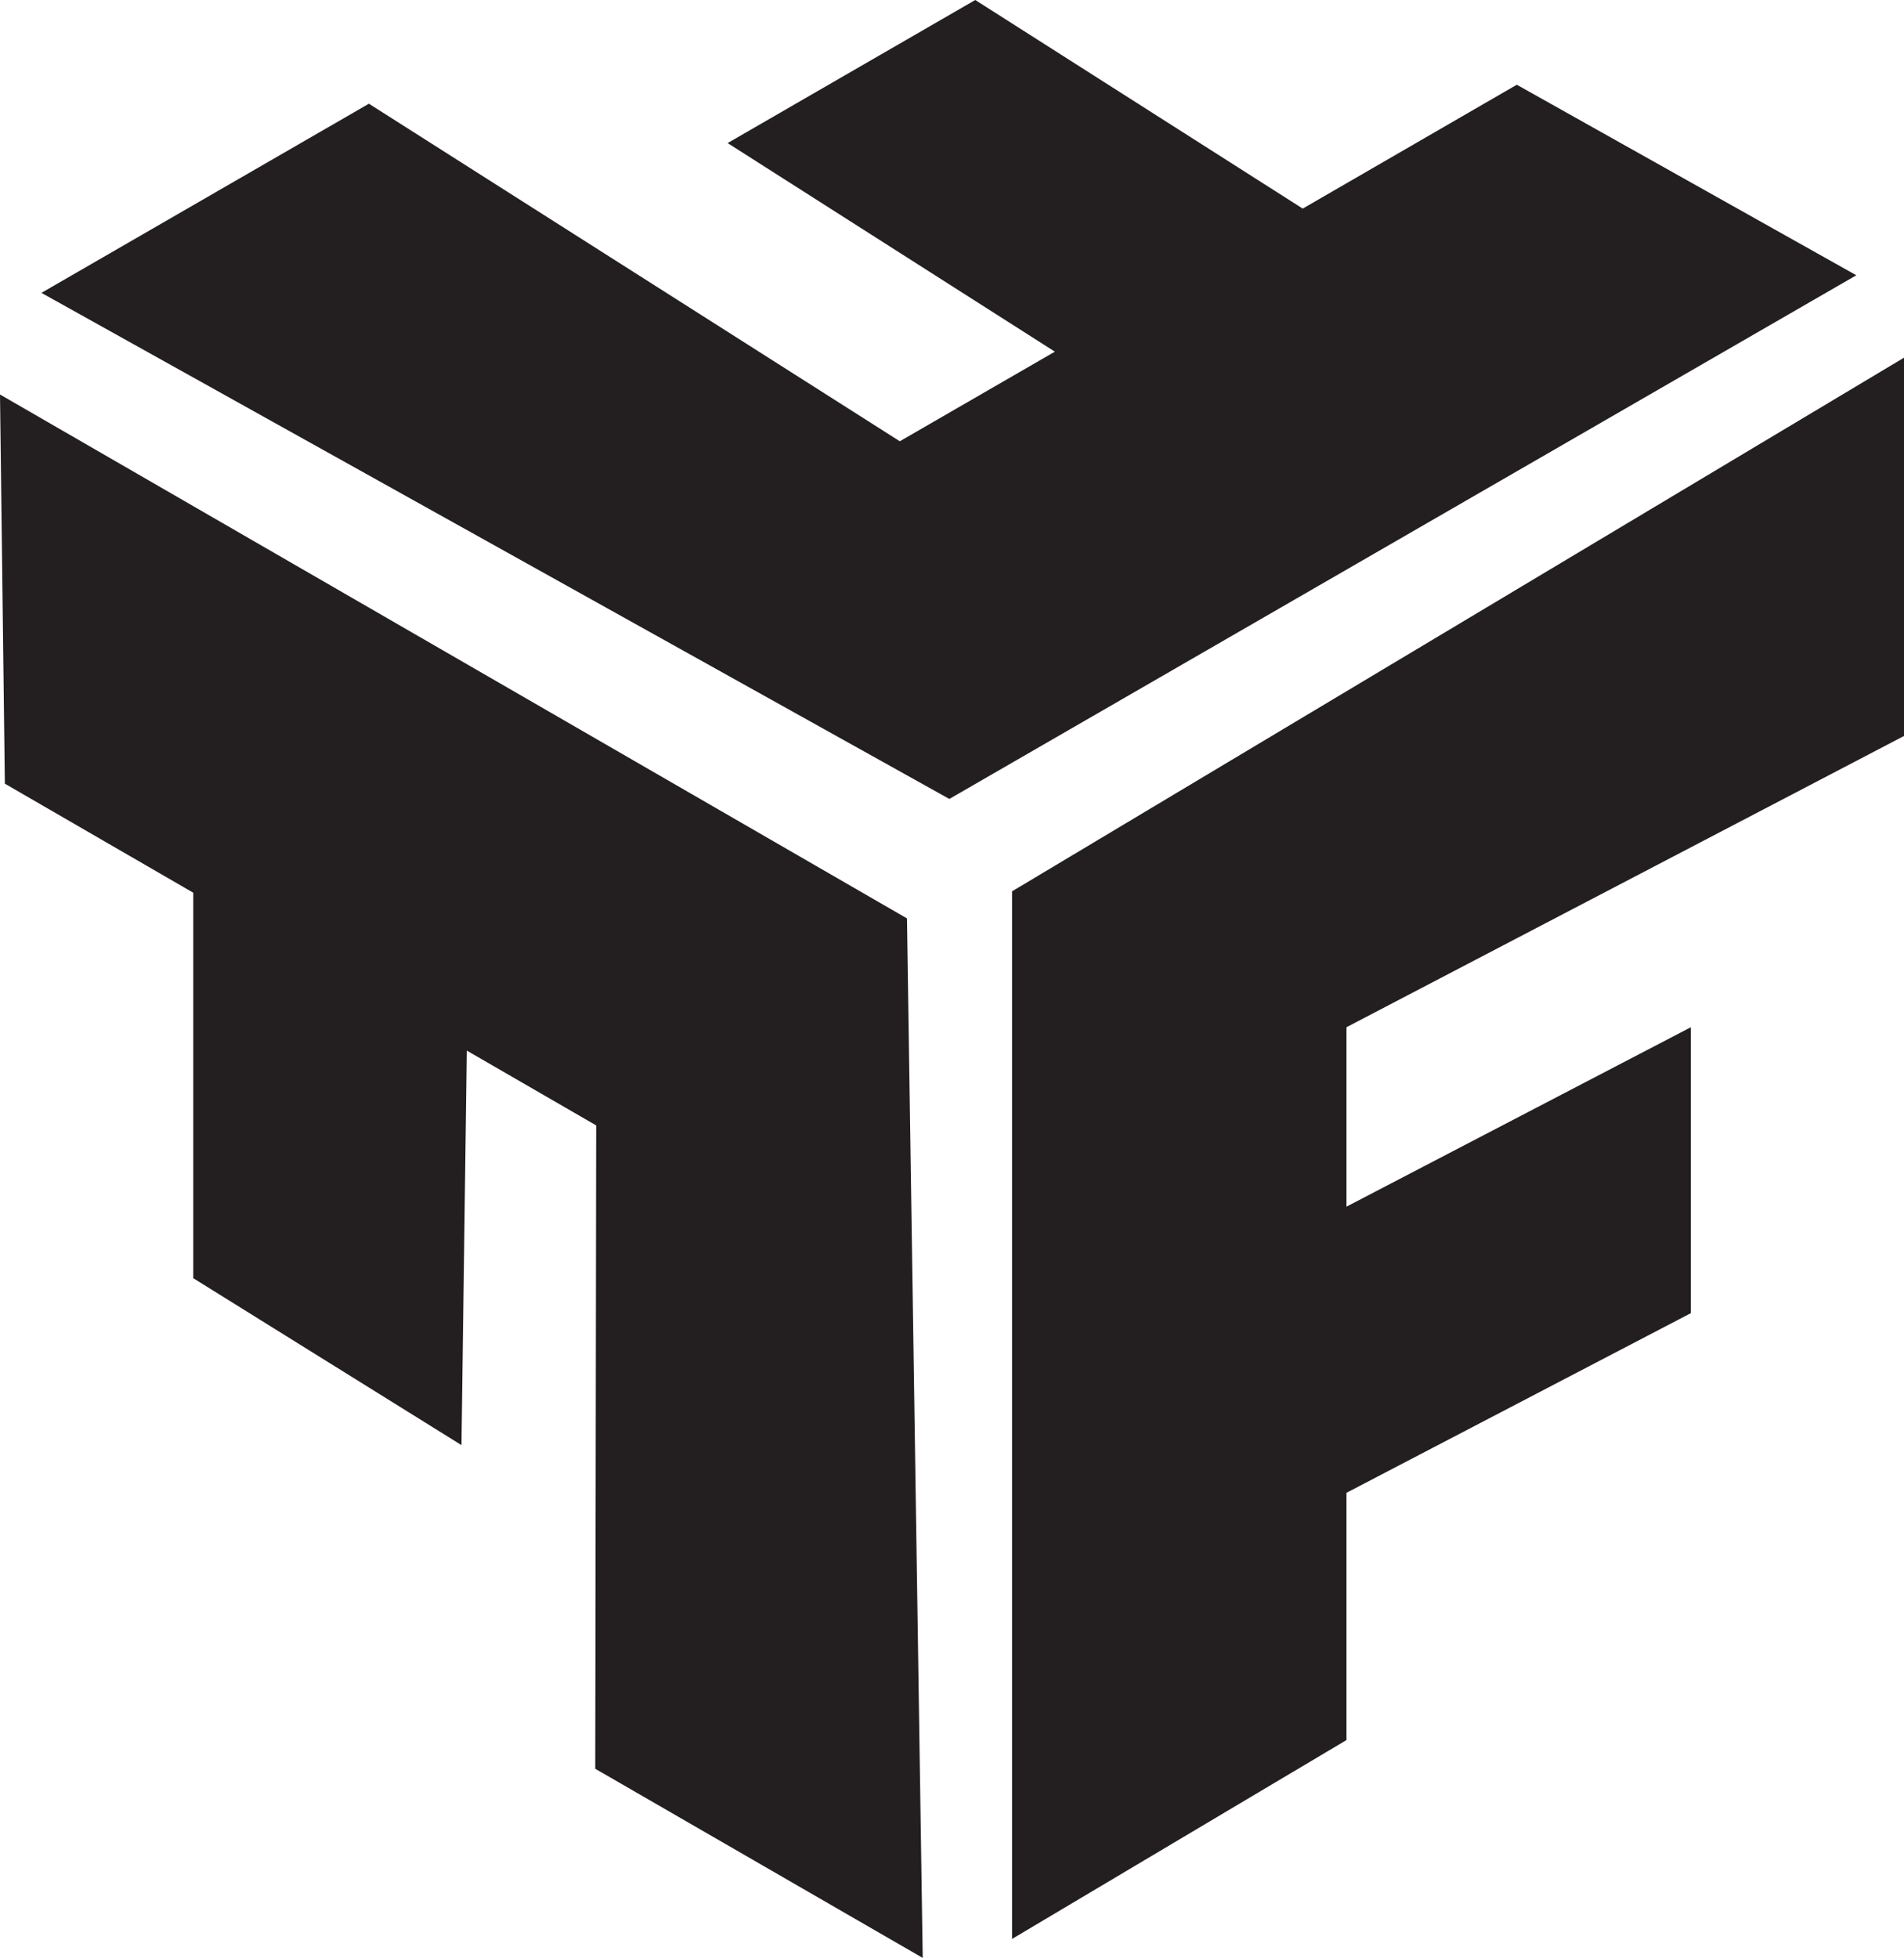 <?xml version="1.0" encoding="UTF-8"?><svg id="b" xmlns="http://www.w3.org/2000/svg" viewBox="0 0 82.27 84.57"><g id="c"><polygon points="43.73 83.75 43.73 38.5 82.27 15.45 82.27 31.79 58.18 44.37 58.18 52.12 73.06 44.37 73.06 56.72 58.18 64.48 58.18 75.16 43.73 83.75" fill="#231f20" stroke-width="0"/><polygon points="80.21 11.89 41.02 34.51 1.79 12.65 15.94 4.48 38.88 19.06 45.58 15.19 31.44 6.18 42.14 0 56.29 9.01 65.54 3.66 80.21 11.89" fill="#231f20" stroke-width="0"/><polygon points="0 17.04 39.19 39.67 39.87 84.57 25.72 76.4 25.76 48.61 20.17 45.38 19.94 62.42 8.35 55.21 8.35 38.56 .21 33.85 0 17.04" fill="#231f20" stroke-width="0"/></g></svg>